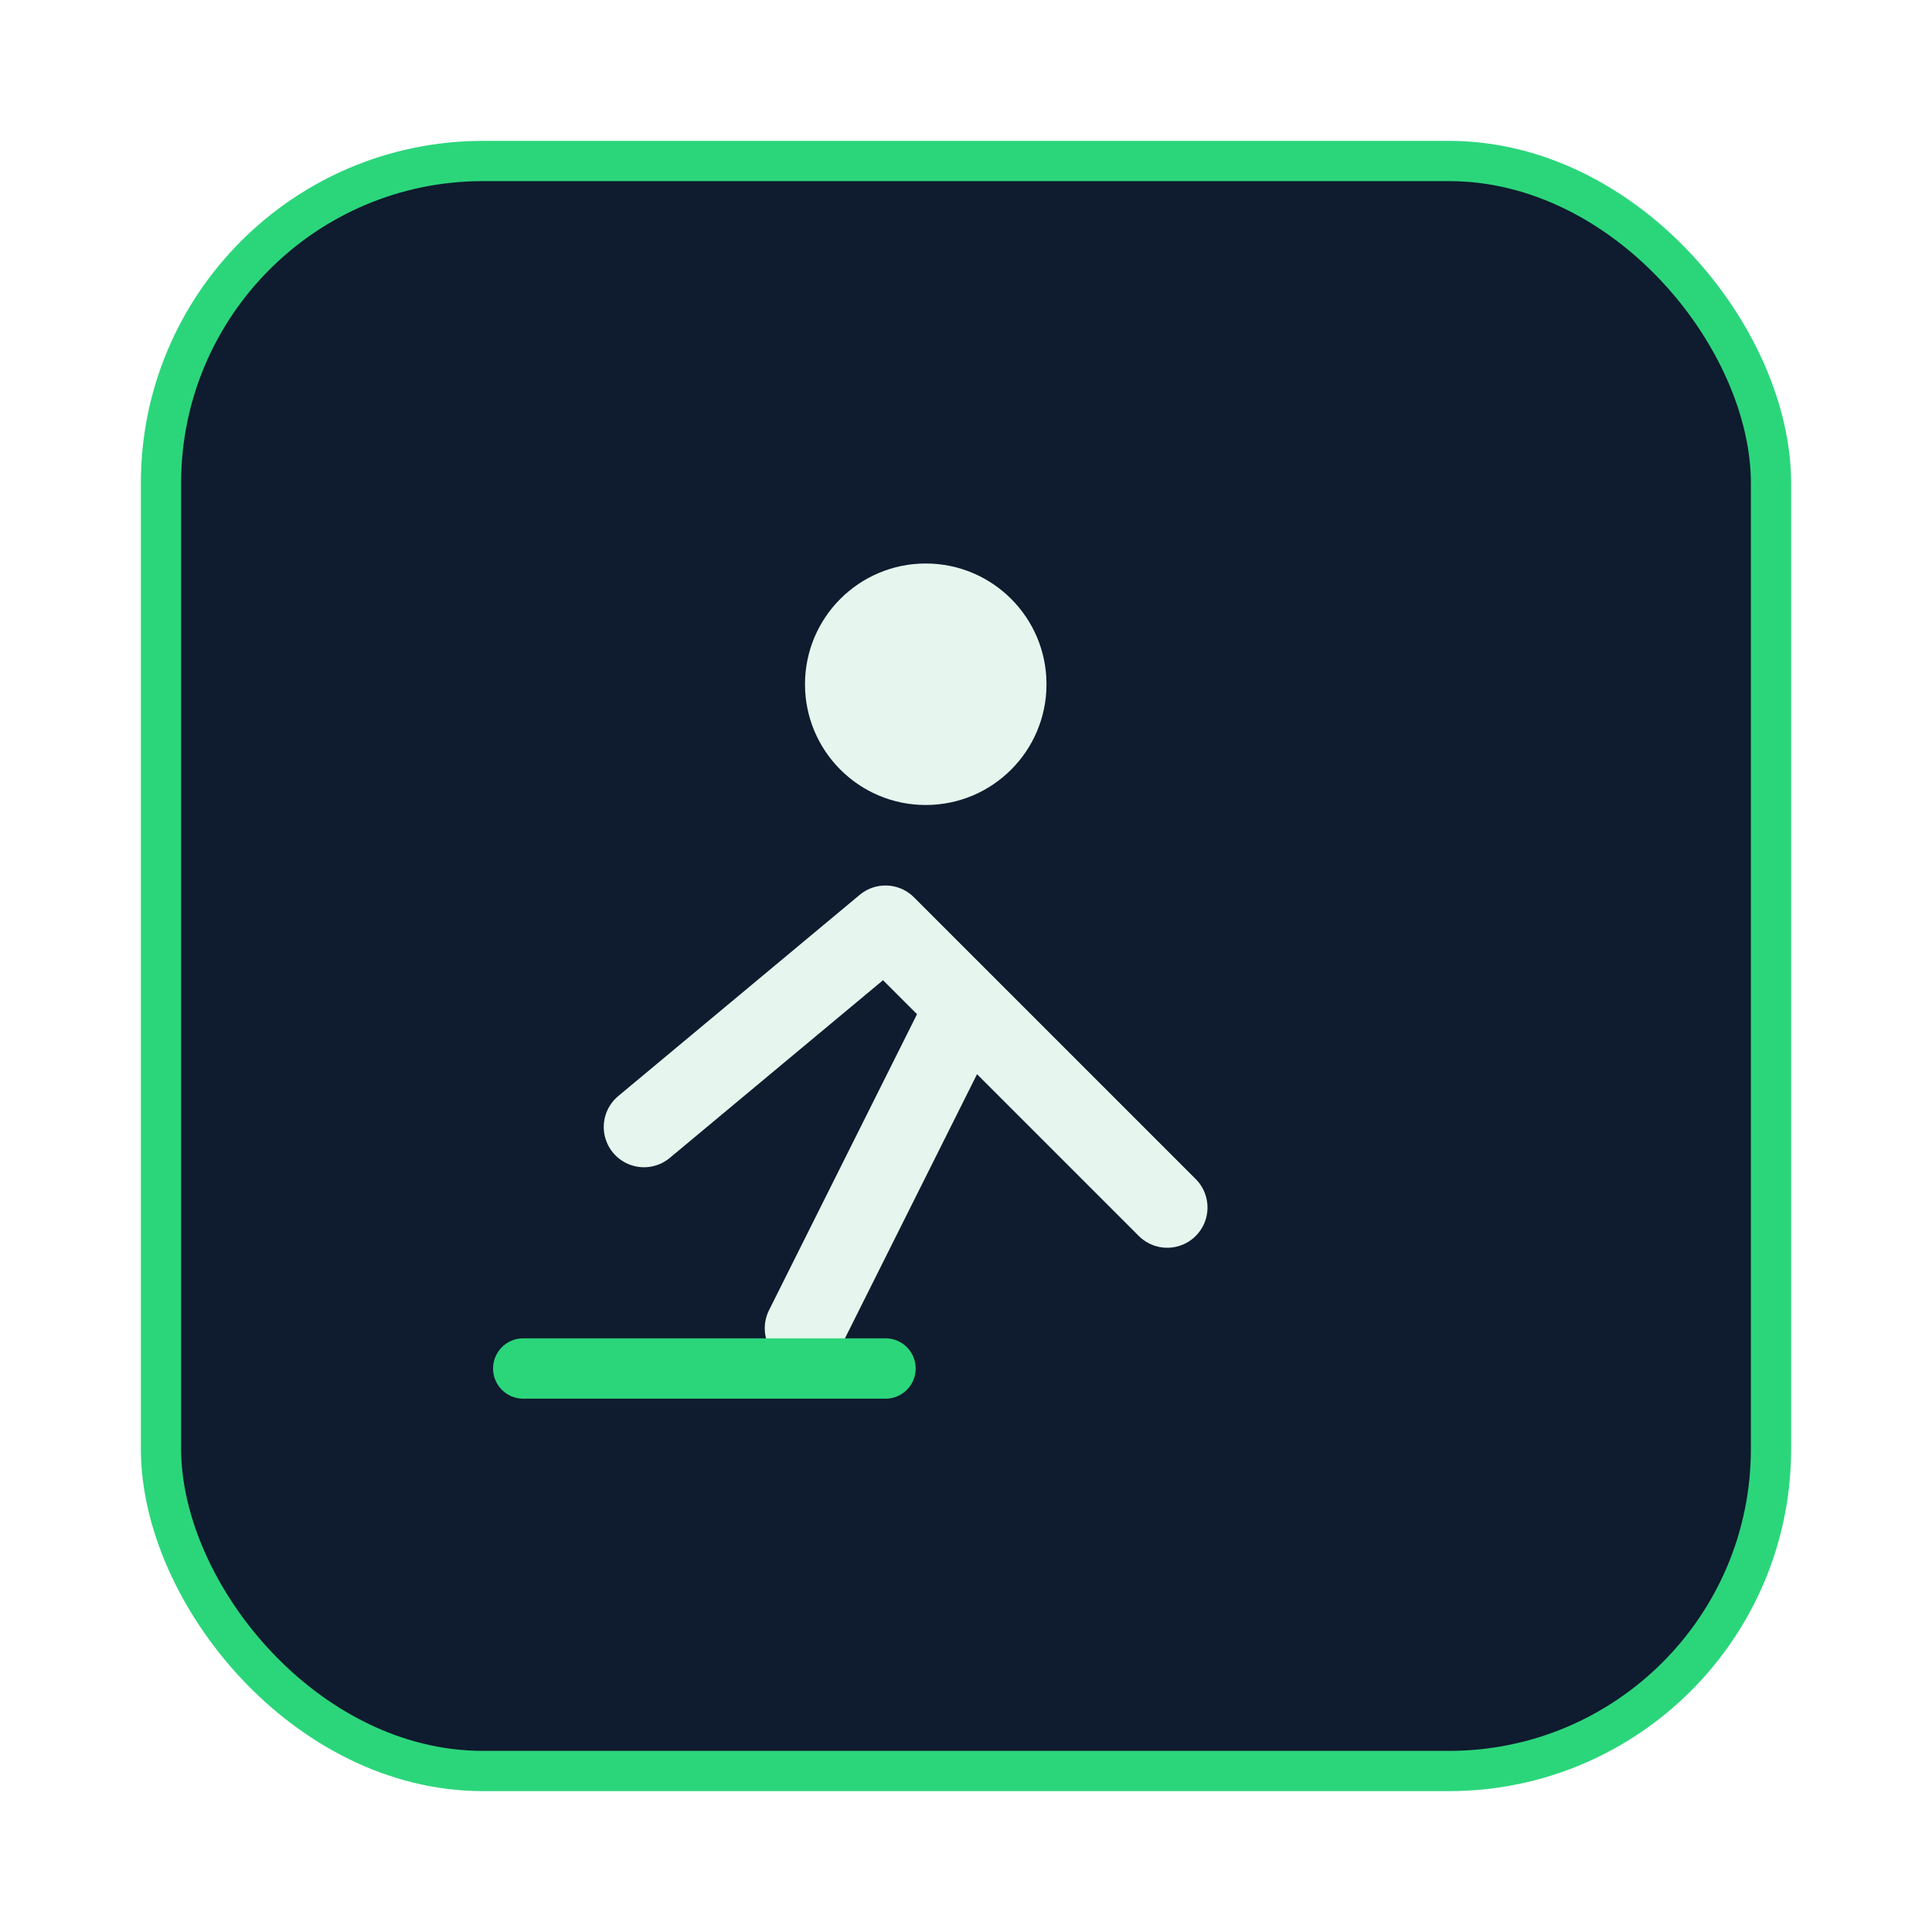 <svg xmlns="http://www.w3.org/2000/svg" width="96" height="96" viewBox="0 0 96 96">
  <defs>
    <filter id="g" x="-50%" y="-50%" width="200%" height="200%">
      <feDropShadow dx="0" dy="6" stdDeviation="6" flood-color="#2bd67b" flood-opacity="0.35"/>
    </filter>
  </defs>
  <rect x="8" y="8" width="80" height="80" rx="16" fill="#0f1b2e" stroke="#2bd67b" stroke-width="2" filter="url(#g)"/>
  <circle cx="46" cy="34" r="6" fill="#e6f6ee"/>
  <path d="M40 66l8-16 10 10M32 56l12-10 6 6" stroke="#e6f6ee" stroke-width="4" stroke-linecap="round" stroke-linejoin="round" fill="none"/>
  <path d="M26 68h18" stroke="#2bd67b" stroke-width="3" stroke-linecap="round"/>
</svg>

